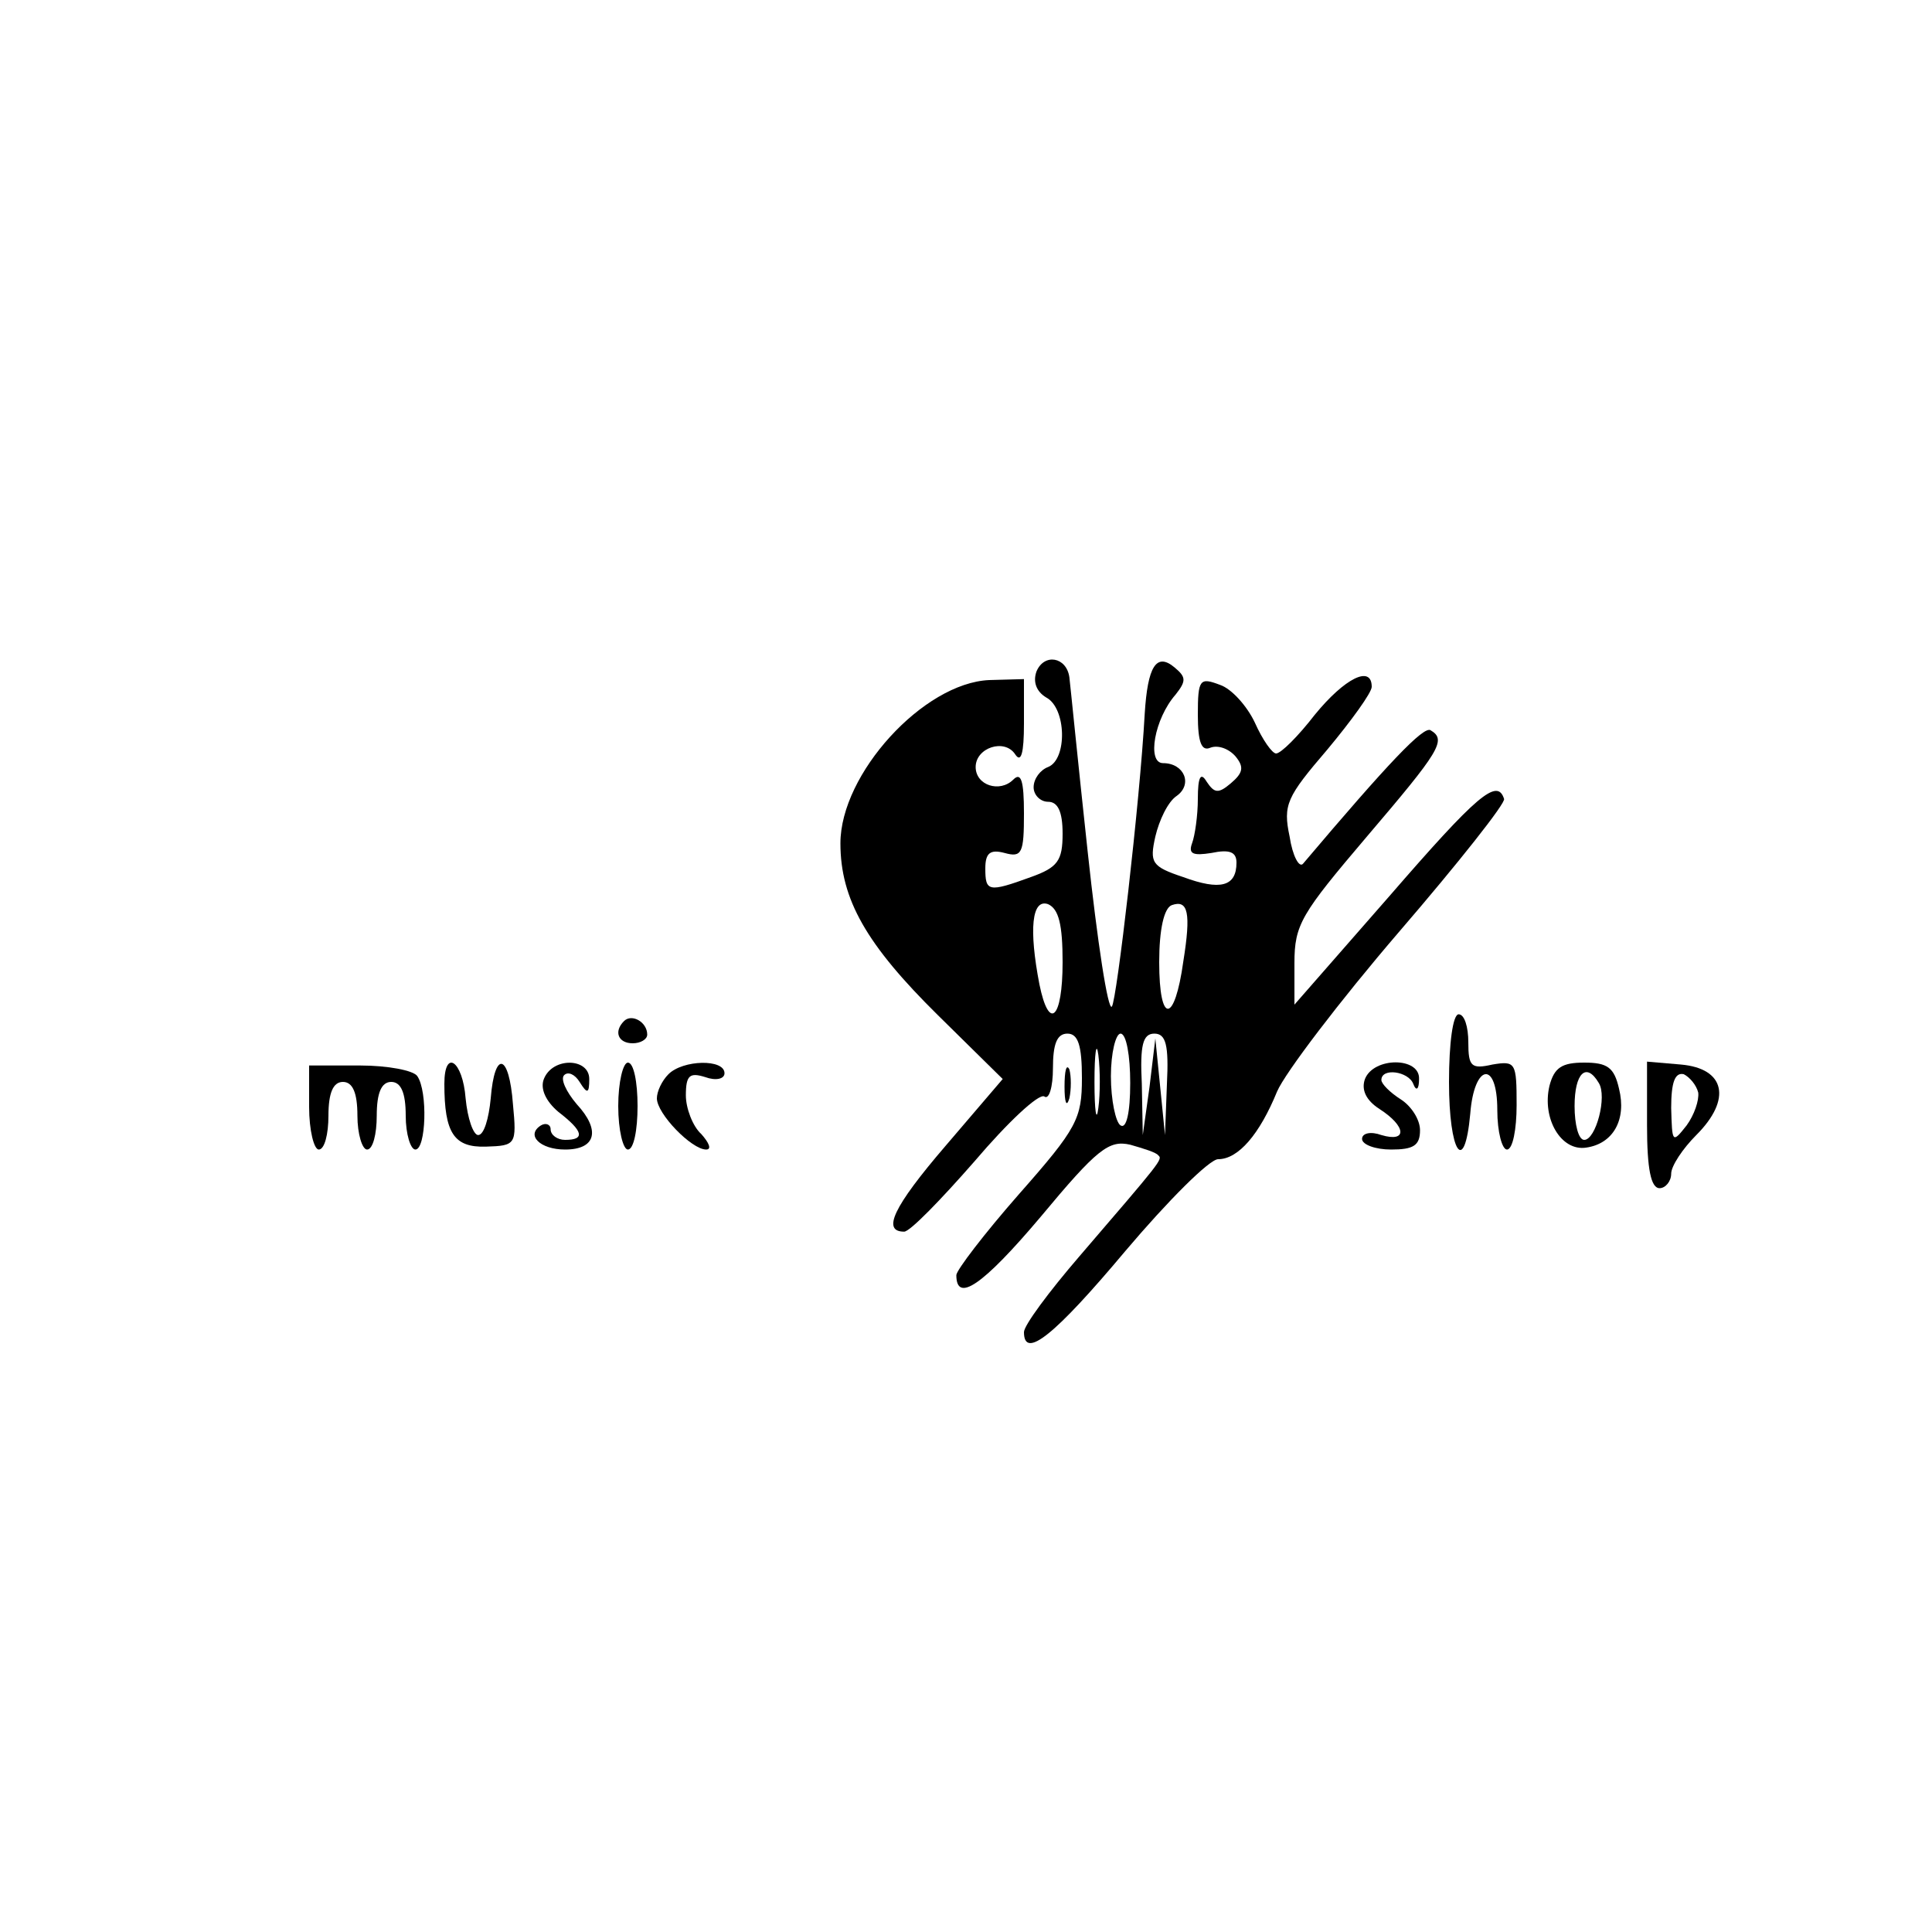 <?xml version="1.0" standalone="no"?>
<!DOCTYPE svg PUBLIC "-//W3C//DTD SVG 20010904//EN"
 "http://www.w3.org/TR/2001/REC-SVG-20010904/DTD/svg10.dtd">
<svg version="1.0" xmlns="http://www.w3.org/2000/svg"
 width="200pt" height="200pt" viewBox="0 0 200 200"
 preserveAspectRatio="xMidYMid meet">

<g transform="translate(0,200) scale(0.1,-0.1)"
fill="#000000" stroke="none">
<path d="M1073 1305 c-4 -11 0 -21 10 -27 21 -11 22 -64 2 -72 -8 -3 -15 -12
-15 -21 0 -8 7 -15 15 -15 10 0 15 -10 15 -33 0 -28 -5 -35 -33 -45 -44 -16
-47 -15 -47 9 0 16 5 20 20 16 18 -5 20 0 20 41 0 34 -3 43 -11 35 -14 -14
-39 -6 -39 13 0 20 30 30 41 13 6 -9 9 1 9 32 l0 46 -36 -1 c-68 -3 -154 -97
-154 -169 0 -58 27 -105 101 -178 l67 -66 -59 -69 c-55 -64 -66 -89 -43 -89 6
0 38 33 73 73 34 40 66 70 72 67 5 -4 9 10 9 29 0 25 4 36 15 36 11 0 15 -12
15 -46 0 -42 -5 -52 -65 -120 -36 -41 -65 -79 -65 -84 0 -29 27 -11 87 60 59
71 71 80 93 75 14 -4 27 -8 29 -11 5 -4 3 -6 -82 -105 -31 -36 -57 -71 -57
-78 0 -29 32 -3 105 84 44 52 87 95 96 95 21 0 43 26 61 70 8 19 65 94 126
165 62 72 111 134 109 138 -7 22 -28 4 -119 -101 l-98 -112 0 43 c0 40 7 51
75 131 75 88 83 100 66 110 -7 5 -44 -34 -132 -138 -4 -5 -11 8 -14 28 -7 33
-3 41 39 90 25 30 46 59 46 65 0 23 -28 9 -59 -29 -17 -22 -35 -40 -40 -40 -4
0 -14 14 -22 32 -8 17 -24 35 -36 39 -21 8 -23 6 -23 -31 0 -29 4 -38 13 -34
8 3 19 -1 26 -9 9 -11 8 -17 -5 -28 -13 -11 -17 -10 -25 2 -6 10 -9 5 -9 -18
0 -17 -3 -38 -6 -46 -4 -11 1 -13 20 -10 19 4 26 1 26 -10 0 -25 -17 -29 -55
-15 -33 11 -35 15 -29 42 4 17 13 36 22 42 17 12 8 34 -14 34 -17 0 -9 46 13
71 11 14 11 18 -1 28 -19 16 -28 1 -31 -48 -5 -91 -29 -297 -34 -303 -4 -5
-15 67 -25 160 -10 92 -18 173 -19 181 -3 21 -26 25 -34 6z m27 -301 c0 -59
-14 -72 -24 -23 -11 57 -8 89 9 83 11 -5 15 -21 15 -60z m125 1 c-9 -65 -25
-66 -25 -1 0 34 5 56 13 59 17 6 20 -8 12 -58z m-88 -152 c-2 -16 -4 -3 -4 27
0 30 2 43 4 28 2 -16 2 -40 0 -55z m33 26 c0 -31 -4 -48 -10 -44 -5 3 -10 26
-10 51 0 24 5 44 10 44 6 0 10 -23 10 -51z m38 -1 l-2 -53 -5 50 -5 50 -6 -50
-7 -50 -1 53 c-2 40 1 52 13 52 12 0 15 -12 13 -52z"/>
<path d="M646 943 c-11 -11 -6 -23 9 -23 8 0 15 4 15 9 0 13 -16 22 -24 14z"/>
<path d="M1500 880 c0 -73 16 -98 22 -33 4 52 28 56 28 4 0 -23 5 -41 10 -41
6 0 10 21 10 46 0 44 -1 46 -25 42 -22 -5 -25 -2 -25 23 0 16 -4 29 -10 29 -6
0 -10 -30 -10 -70z"/>
<path d="M320 854 c0 -24 5 -44 10 -44 6 0 10 16 10 35 0 24 5 35 15 35 10 0
15 -11 15 -35 0 -19 5 -35 10 -35 6 0 10 16 10 35 0 24 5 35 15 35 10 0 15
-11 15 -35 0 -19 5 -35 10 -35 11 0 13 60 2 76 -4 6 -31 11 -59 11 l-53 0 0
-43z"/>
<path d="M460 878 c0 -51 10 -66 43 -65 31 1 32 2 28 44 -4 53 -19 56 -23 6
-2 -21 -7 -38 -13 -38 -5 0 -11 17 -13 38 -3 39 -22 52 -22 15z"/>
<path d="M563 883 c-4 -10 2 -23 15 -34 26 -20 28 -29 7 -29 -8 0 -15 5 -15
11 0 5 -5 7 -10 4 -16 -10 -1 -25 25 -25 32 0 37 20 12 47 -11 13 -17 26 -13
30 4 4 11 1 16 -7 8 -13 10 -12 10 3 0 22 -38 23 -47 0z"/>
<path d="M640 855 c0 -25 5 -45 10 -45 6 0 10 20 10 45 0 25 -4 45 -10 45 -5
0 -10 -20 -10 -45z"/>
<path d="M692 888 c-7 -7 -12 -18 -12 -25 0 -16 36 -53 51 -53 6 0 3 7 -5 16
-9 8 -16 27 -16 40 0 21 4 24 20 19 11 -4 20 -2 20 4 0 15 -43 14 -58 -1z"/>
<path d="M1102 875 c0 -16 2 -22 5 -12 2 9 2 23 0 30 -3 6 -5 -1 -5 -18z"/>
<path d="M1413 883 c-4 -11 1 -22 15 -31 28 -18 29 -35 2 -27 -11 4 -20 2 -20
-4 0 -6 14 -11 30 -11 23 0 30 4 30 20 0 11 -9 25 -20 32 -11 7 -20 16 -20 20
0 13 28 9 33 -4 3 -8 6 -6 6 5 1 23 -47 23 -56 0z"/>
<path d="M1604 876 c-8 -34 12 -68 38 -64 28 4 42 29 34 61 -5 22 -12 27 -36
27 -23 0 -31 -5 -36 -24z m51 3 c9 -14 -3 -59 -15 -59 -6 0 -10 16 -10 35 0
34 12 46 25 24z"/>
<path d="M1705 835 c0 -45 4 -65 13 -65 6 0 12 7 12 15 0 8 12 26 26 40 37 37
30 69 -16 73 l-35 3 0 -66z m53 34 c1 -8 -4 -23 -12 -34 -15 -19 -15 -18 -16
18 0 27 4 37 13 35 6 -3 13 -11 15 -19z"/>
</g>
</svg>
